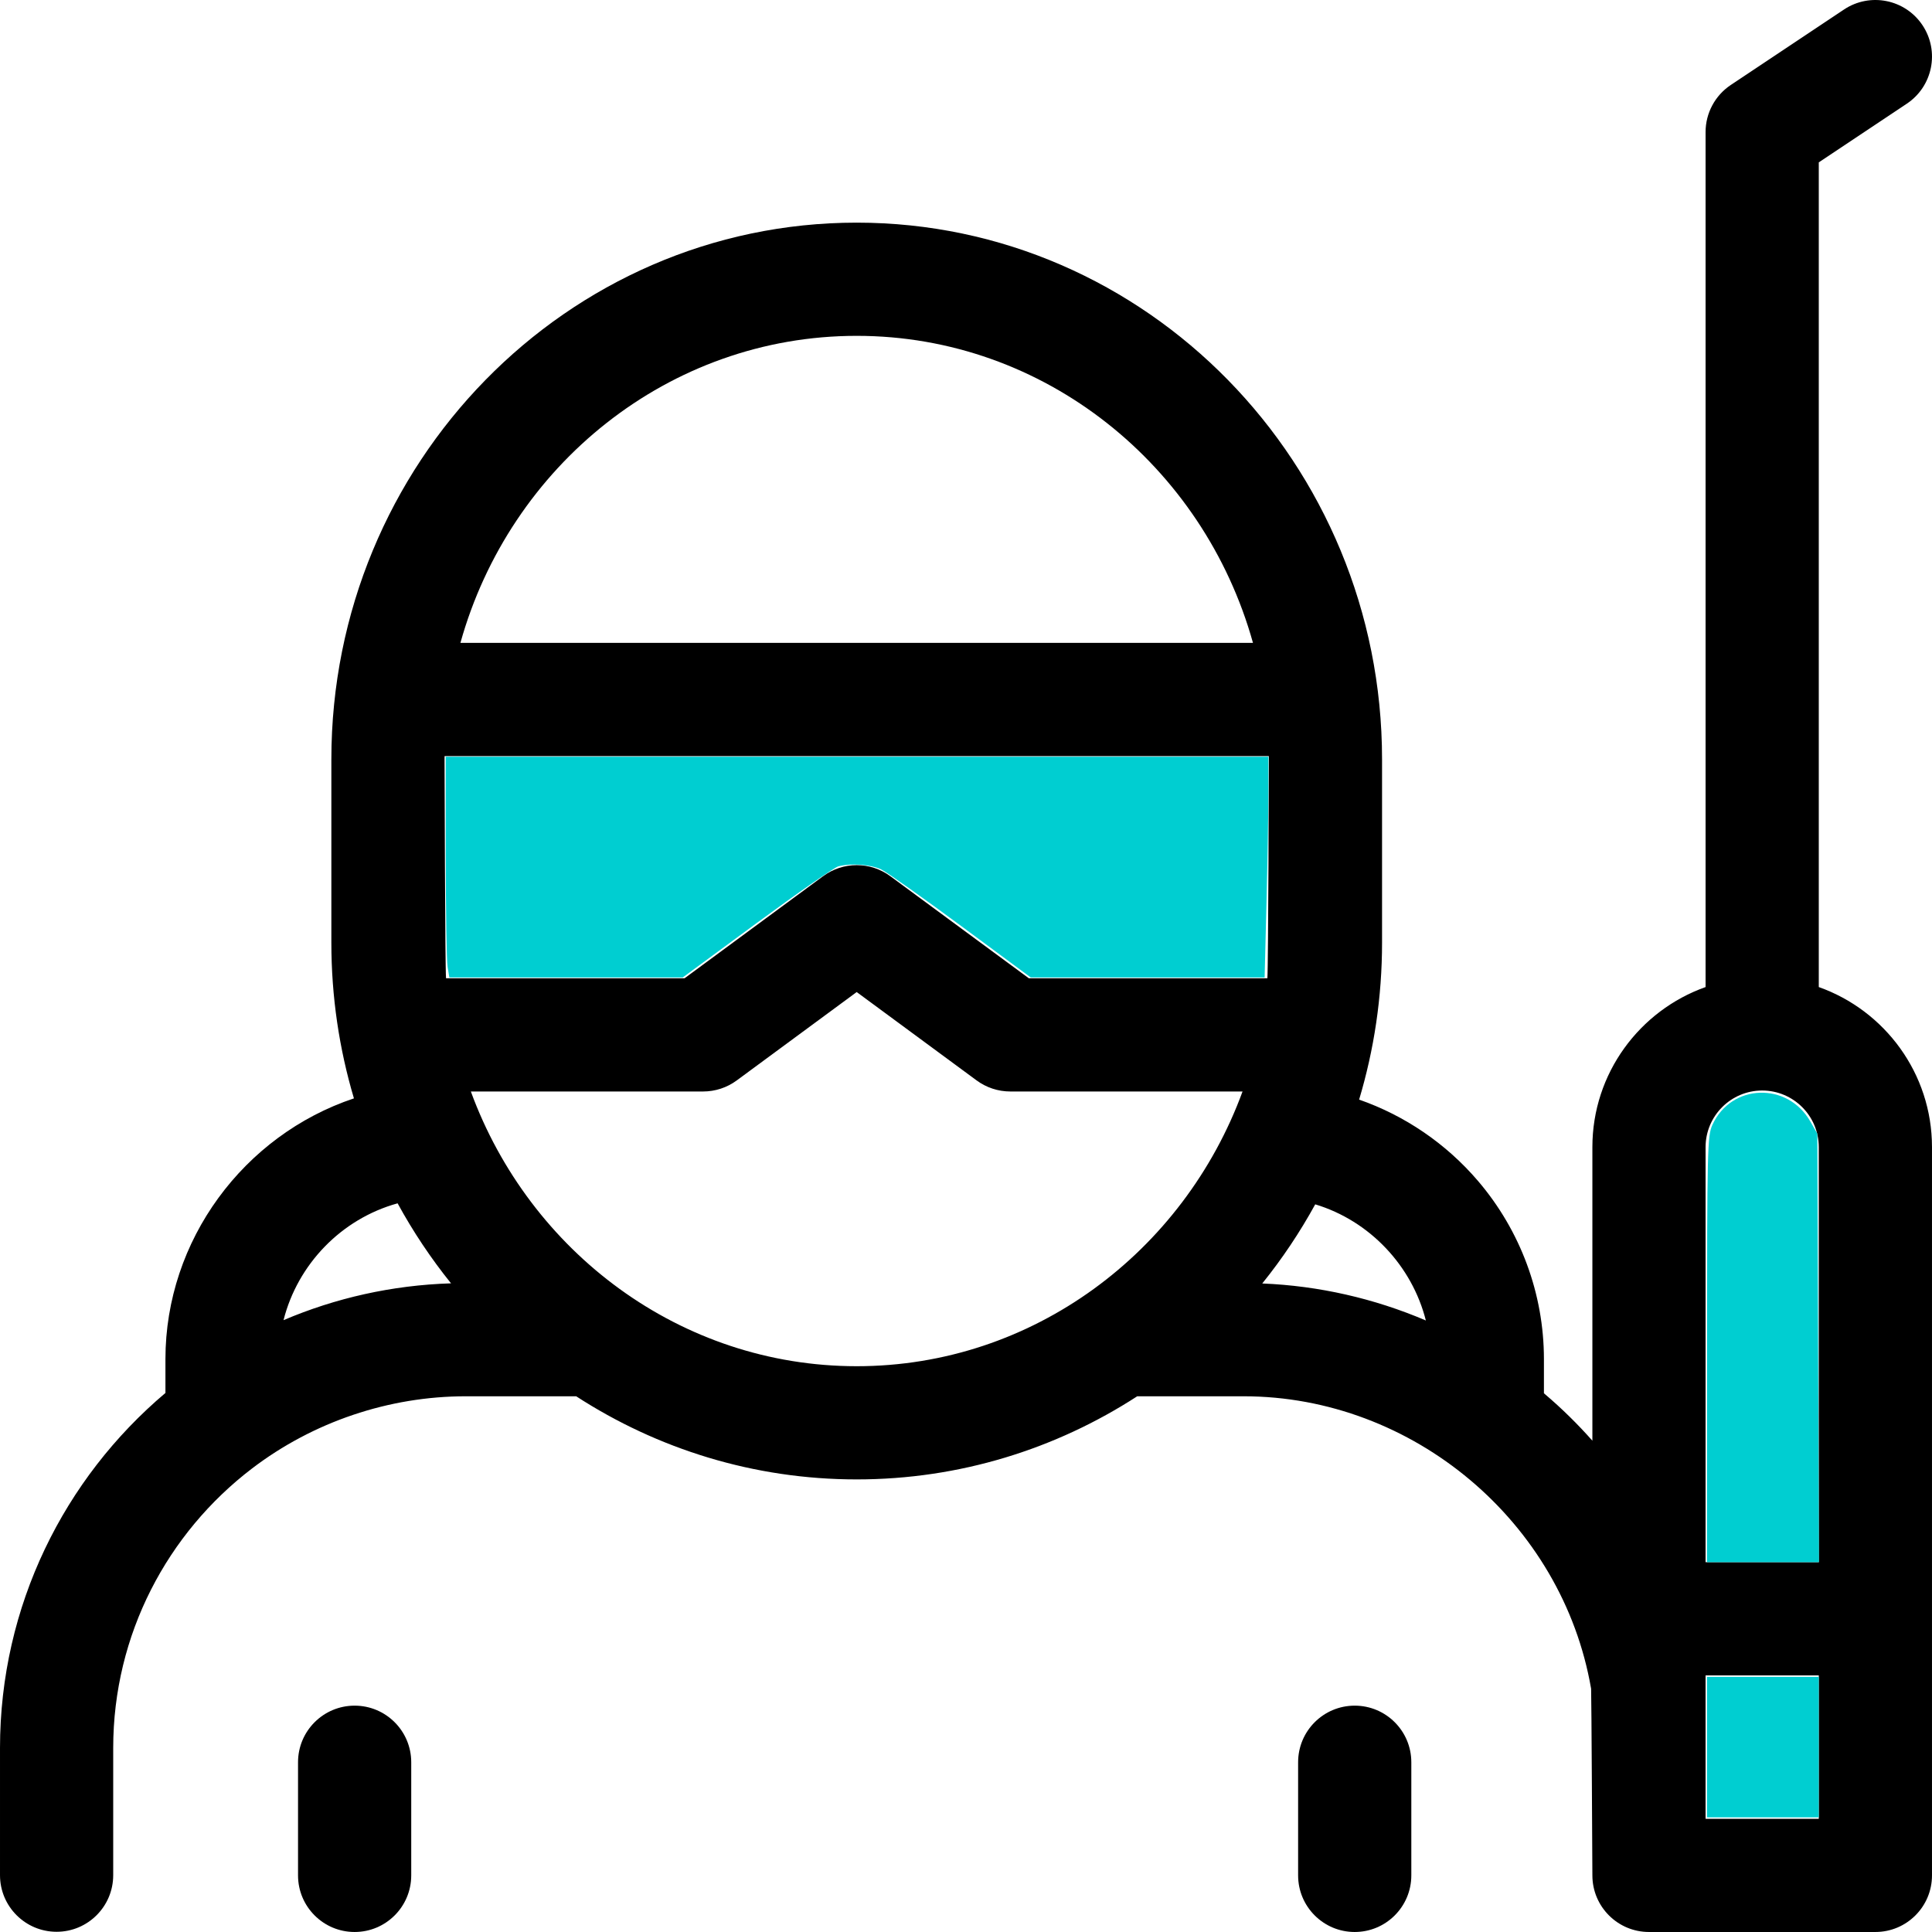 <?xml version="1.0" encoding="UTF-8" standalone="no"?>
<svg
   xmlns:dc="http://purl.org/dc/elements/1.1/"
   xmlns:cc="http://creativecommons.org/ns#"
   xmlns:rdf="http://www.w3.org/1999/02/22-rdf-syntax-ns#"
   xmlns:svg="http://www.w3.org/2000/svg"
   xmlns="http://www.w3.org/2000/svg"
   xmlns:sodipodi="http://sodipodi.sourceforge.net/DTD/sodipodi-0.dtd"
   xmlns:inkscape="http://www.inkscape.org/namespaces/inkscape"
   id="Layer_1"
   enable-background="new 0 0 512.004 512.004"
   height="512"
   viewBox="0 0 512.004 512.004"
   width="512"
   version="1.1"
   sodipodi:docname="prevention_icon.svg"
   inkscape:version="1.0.1 (3bc2e813f5, 2020-09-07)">
  <defs
     id="defs36" />
  <sodipodi:namedview
     pagecolor="#ffffff"
     bordercolor="#666666"
     borderopacity="1"
     objecttolerance="10"
     gridtolerance="10"
     guidetolerance="10"
     inkscape:pageopacity="0"
     inkscape:pageshadow="2"
     inkscape:window-width="1920"
     inkscape:window-height="1017"
     id="namedview34"
     showgrid="false"
     inkscape:zoom="1.3164062"
     inkscape:cx="267.20705"
     inkscape:cy="256.60292"
     inkscape:window-x="1912"
     inkscape:window-y="-8"
     inkscape:window-maximized="1"
     inkscape:current-layer="Layer_1" />
  <g
     id="g31">
    <path
       d="m359.017 452.019c-8.284 0-15 6.716-15 15v29.983c0 8.284 6.716 15 15 15s15-6.716 15-15v-29.983c0-8.285-6.716-15-15-15z"
       id="path25" />
    <path
       d="m93.982 452.019c-8.284 0-15 6.716-15 15v29.983c0 8.284 6.716 15 15 15s15-6.716 15-15v-29.983c0-8.285-6.715-15-15-15z"
       id="path27" />
    <path
       d="m481.999 261.583v-218.553l23.323-15.547c6.893-4.595 8.756-13.908 4.161-20.801-4.594-6.892-13.906-8.755-20.802-4.161l-30.003 20c-4.173 2.782-6.68 7.465-6.68 12.481v226.58c-17.457 6.193-29.998 22.866-29.998 42.42v77.8c-3.863-4.365-8.042-8.479-12.524-12.295-.105-.089-.212-.175-.317-.264v-9.064c0-17.257-6.199-34.019-17.457-47.198-8.471-9.917-19.396-17.338-31.519-21.572 3.947-13.162 6.077-27.127 6.077-41.593v-48.564c0-78.436-62.455-142.248-139.224-142.248-76.768 0-139.223 63.813-139.223 142.248v48.564c0 14.347 2.098 28.2 5.982 41.267-29.175 9.753-49.953 37.569-49.953 69.095v8.973c-26.795 22.621-43.842 56.408-43.842 94.1v33.696c0 8.284 6.716 15 15 15s15-6.716 15-15v-33.696c0-30.154 14.429-57.005 36.755-74.055 16.202-12.373 36.288-19.163 56.674-19.163h29.265c21.523 13.944 47.024 22.03 74.342 22.03s52.819-8.086 74.342-22.03h28.193c44.9 0 84.491 33.323 92.093 77.512.087.504.337 49.458.337 49.458 0 8.284 6.716 15 15 15h60c8.284 0 15-6.716 15-15v-193c-.001-19.555-12.543-36.228-30.002-42.42zm-104.129 88.361c-13.68-5.842-28.369-9.199-43.357-9.806 5.265-6.529 9.966-13.549 14.041-20.973 14.461 4.369 25.654 16.311 29.316 30.779zm-260.057-148.693c0-.293.009-.584.011-.876h218.425c.002.292.011.583.011.876 0 0-.136 54.893-.39 58.007h-63.21l-36.726-27.06c-5.291-3.899-12.504-3.899-17.795 0l-36.726 27.06h-63.209c-.255-3.114-.391-58.007-.391-58.007zm109.222-112.248c49.811 0 91.938 34.444 105.021 81.372h-210.04c13.082-46.928 55.209-81.372 105.019-81.372zm-121.664 229.893c4.101 7.51 8.842 14.607 14.159 21.204-15.706.489-30.683 3.918-44.392 9.759 3.74-14.794 15.305-26.844 30.233-30.963zm19.409-29.638h61.562c3.202 0 6.32-1.025 8.897-2.924l31.796-23.428 31.795 23.428c2.578 1.899 5.696 2.924 8.898 2.924h61.563c-15.57 42.493-55.53 72.806-102.256 72.806-46.725-.001-86.685-30.314-102.255-72.806zm357.22 124.745h-30v-110.001c0-8.271 6.729-15 14.999-15 8.271 0 15.001 6.729 15.001 15zm-30 68v-38h30v38z"
       id="path29" />
  </g>
  <path
     style="fill:#00ced1;stroke-width:0.76"
     d="m 118.612,256.19 c -0.259,-1.567 -0.475,-14.728 -0.479,-29.246 l -0.008,-26.398 h 109.009 109.009 l -0.002,9.306 c -7.6e-4,5.118 -0.227,18.279 -0.502,29.246 l -0.5,19.941 H 304.151 273.163 l -18.457,-13.65 c -10.151,-7.508 -19.653,-14.233 -21.116,-14.946 -2.777,-1.353 -8.12,-1.748 -11.431,-0.846 -1.064,0.29 -10.776,7.033 -21.581,14.985 l -19.645,14.457 h -30.925 -30.925 z"
     id="path40"
     transform="scale(1)" />
  <path
     style="fill:#00ced1;stroke-width:0.76"
     d="m 452.385,357.602 c 0.016,-53.079 0.099,-56.584 1.411,-59.474 4.984,-10.972 19.912,-11.493 25.975,-0.908 l 1.843,3.218 0.217,56.783 0.217,56.783 h -14.841 -14.841 z"
     id="path42"
     transform="scale(1)" />
  <path
     style="fill:#00ced1;stroke-width:0.76"
     d="m 452.368,463.003 v -18.611 h 14.813 14.813 v 18.611 18.611 h -14.813 -14.813 z"
     id="path44"
     transform="scale(1)" />
</svg>
